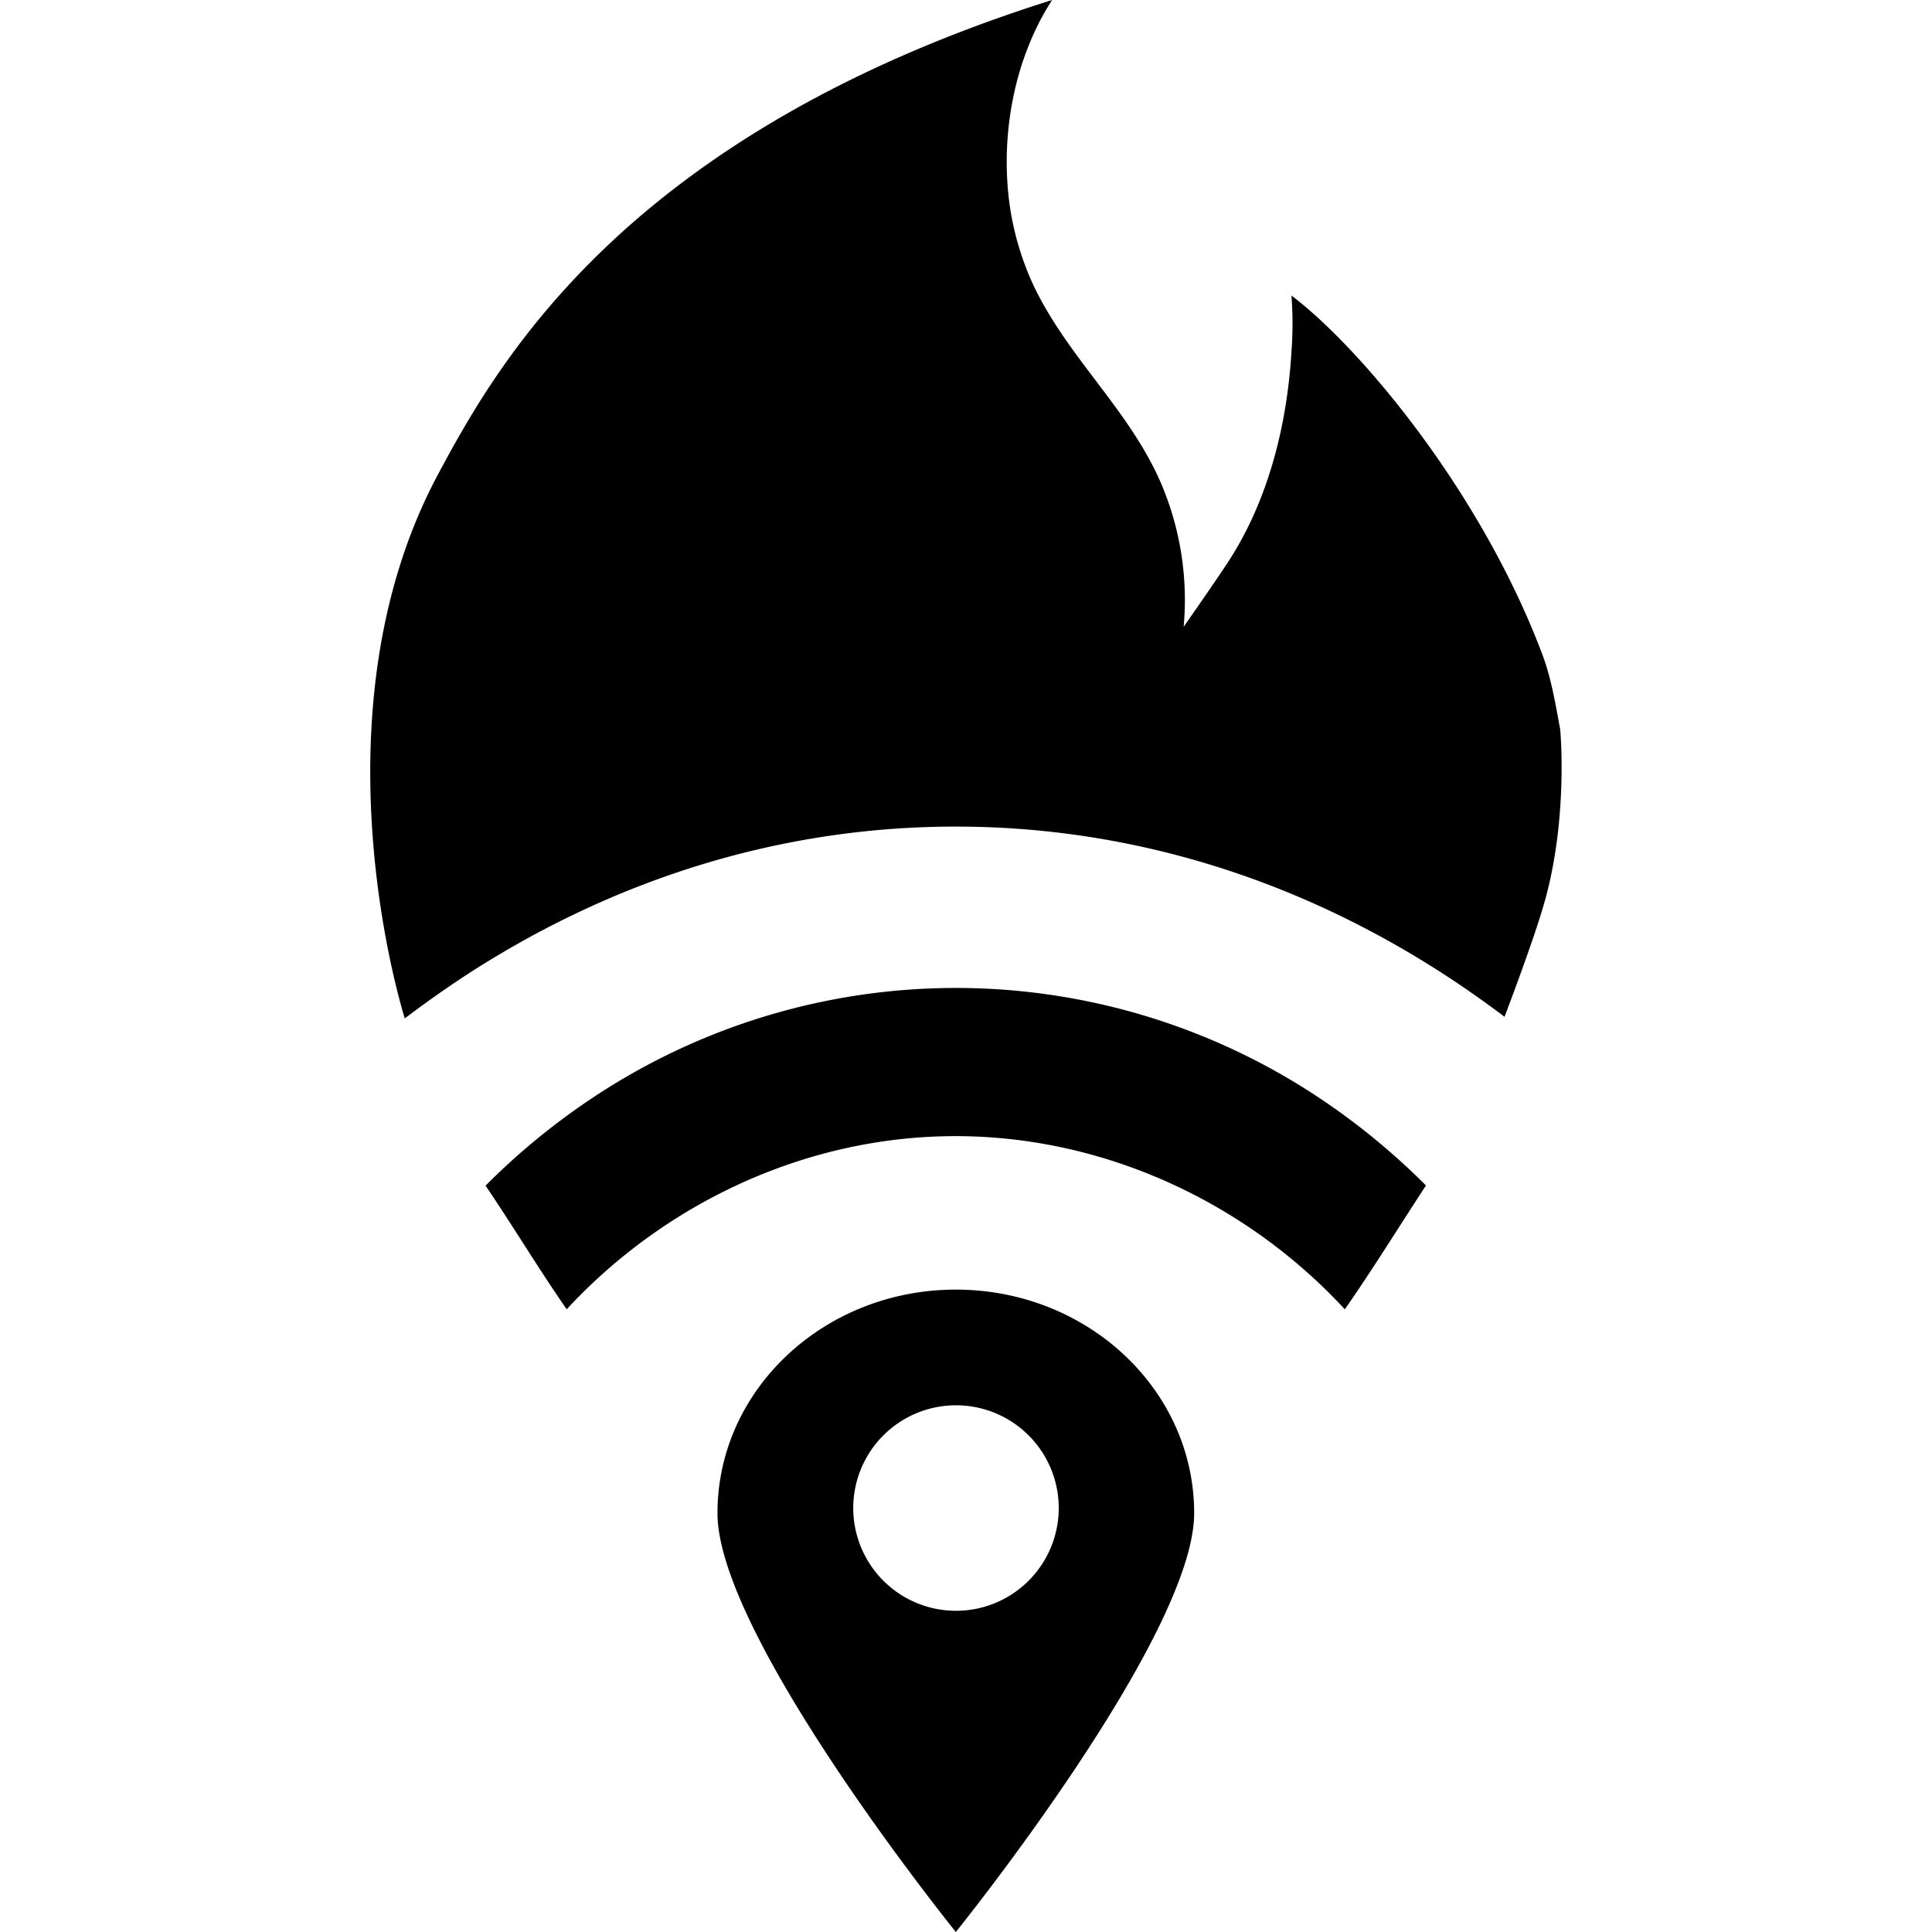 <svg xmlns="http://www.w3.org/2000/svg" viewBox="0 0 500 500"><g><path d="M340.87,283.77a169.67,169.67,0,0,0-187,0,179.19,179.19,0,0,0-28.21,23.07c7.21,10.65,13.6,21.32,21,32,25.75-27.81,62.37-44.82,100.67-44.81s75,17,100.71,44.82c7.45-10.72,13.28-20.25,21-32.05A179.72,179.72,0,0,0,340.87,283.77Z"/><path d="M104.76,263.56q7.41-5.61,15-10.64c38.9-25.48,82.36-39,127.57-39s88.65,13.5,127.55,39q7.36,4.83,14.49,10.23c3.88-10.24,8.86-23.88,10.86-31.56,5.6-21.5,3.54-42.89,3.54-42.89-1.31-6.94-2.32-13.55-5-20.35-16.09-42-47.05-78.66-64.54-91.86a96.54,96.54,0,0,1,0,14.53c-1.18,19.71-6.31,39.26-16.78,55-3.71,5.57-7.09,10.42-11.12,16.19a76.85,76.85,0,0,0-6.33-38.23c-8.51-18.76-24.26-32.15-32.87-50.86a74.19,74.19,0,0,1-6.42-25.91C259.65,30.54,263.62,13.38,272.29,0,162,34.71,129,93.6,113.37,122.75,79.76,185.49,104.76,263.56,104.76,263.56Z"/><path d="M247.37,333.75c-34.07,0-61.69,25.9-61.69,57.86S247.37,500,247.37,500s61.68-76.43,61.68-108.39S281.43,333.75,247.37,333.75Zm0,83.12A26.59,26.59,0,1,1,274,390.28,26.59,26.59,0,0,1,247.37,416.87Z"/></g></svg>
